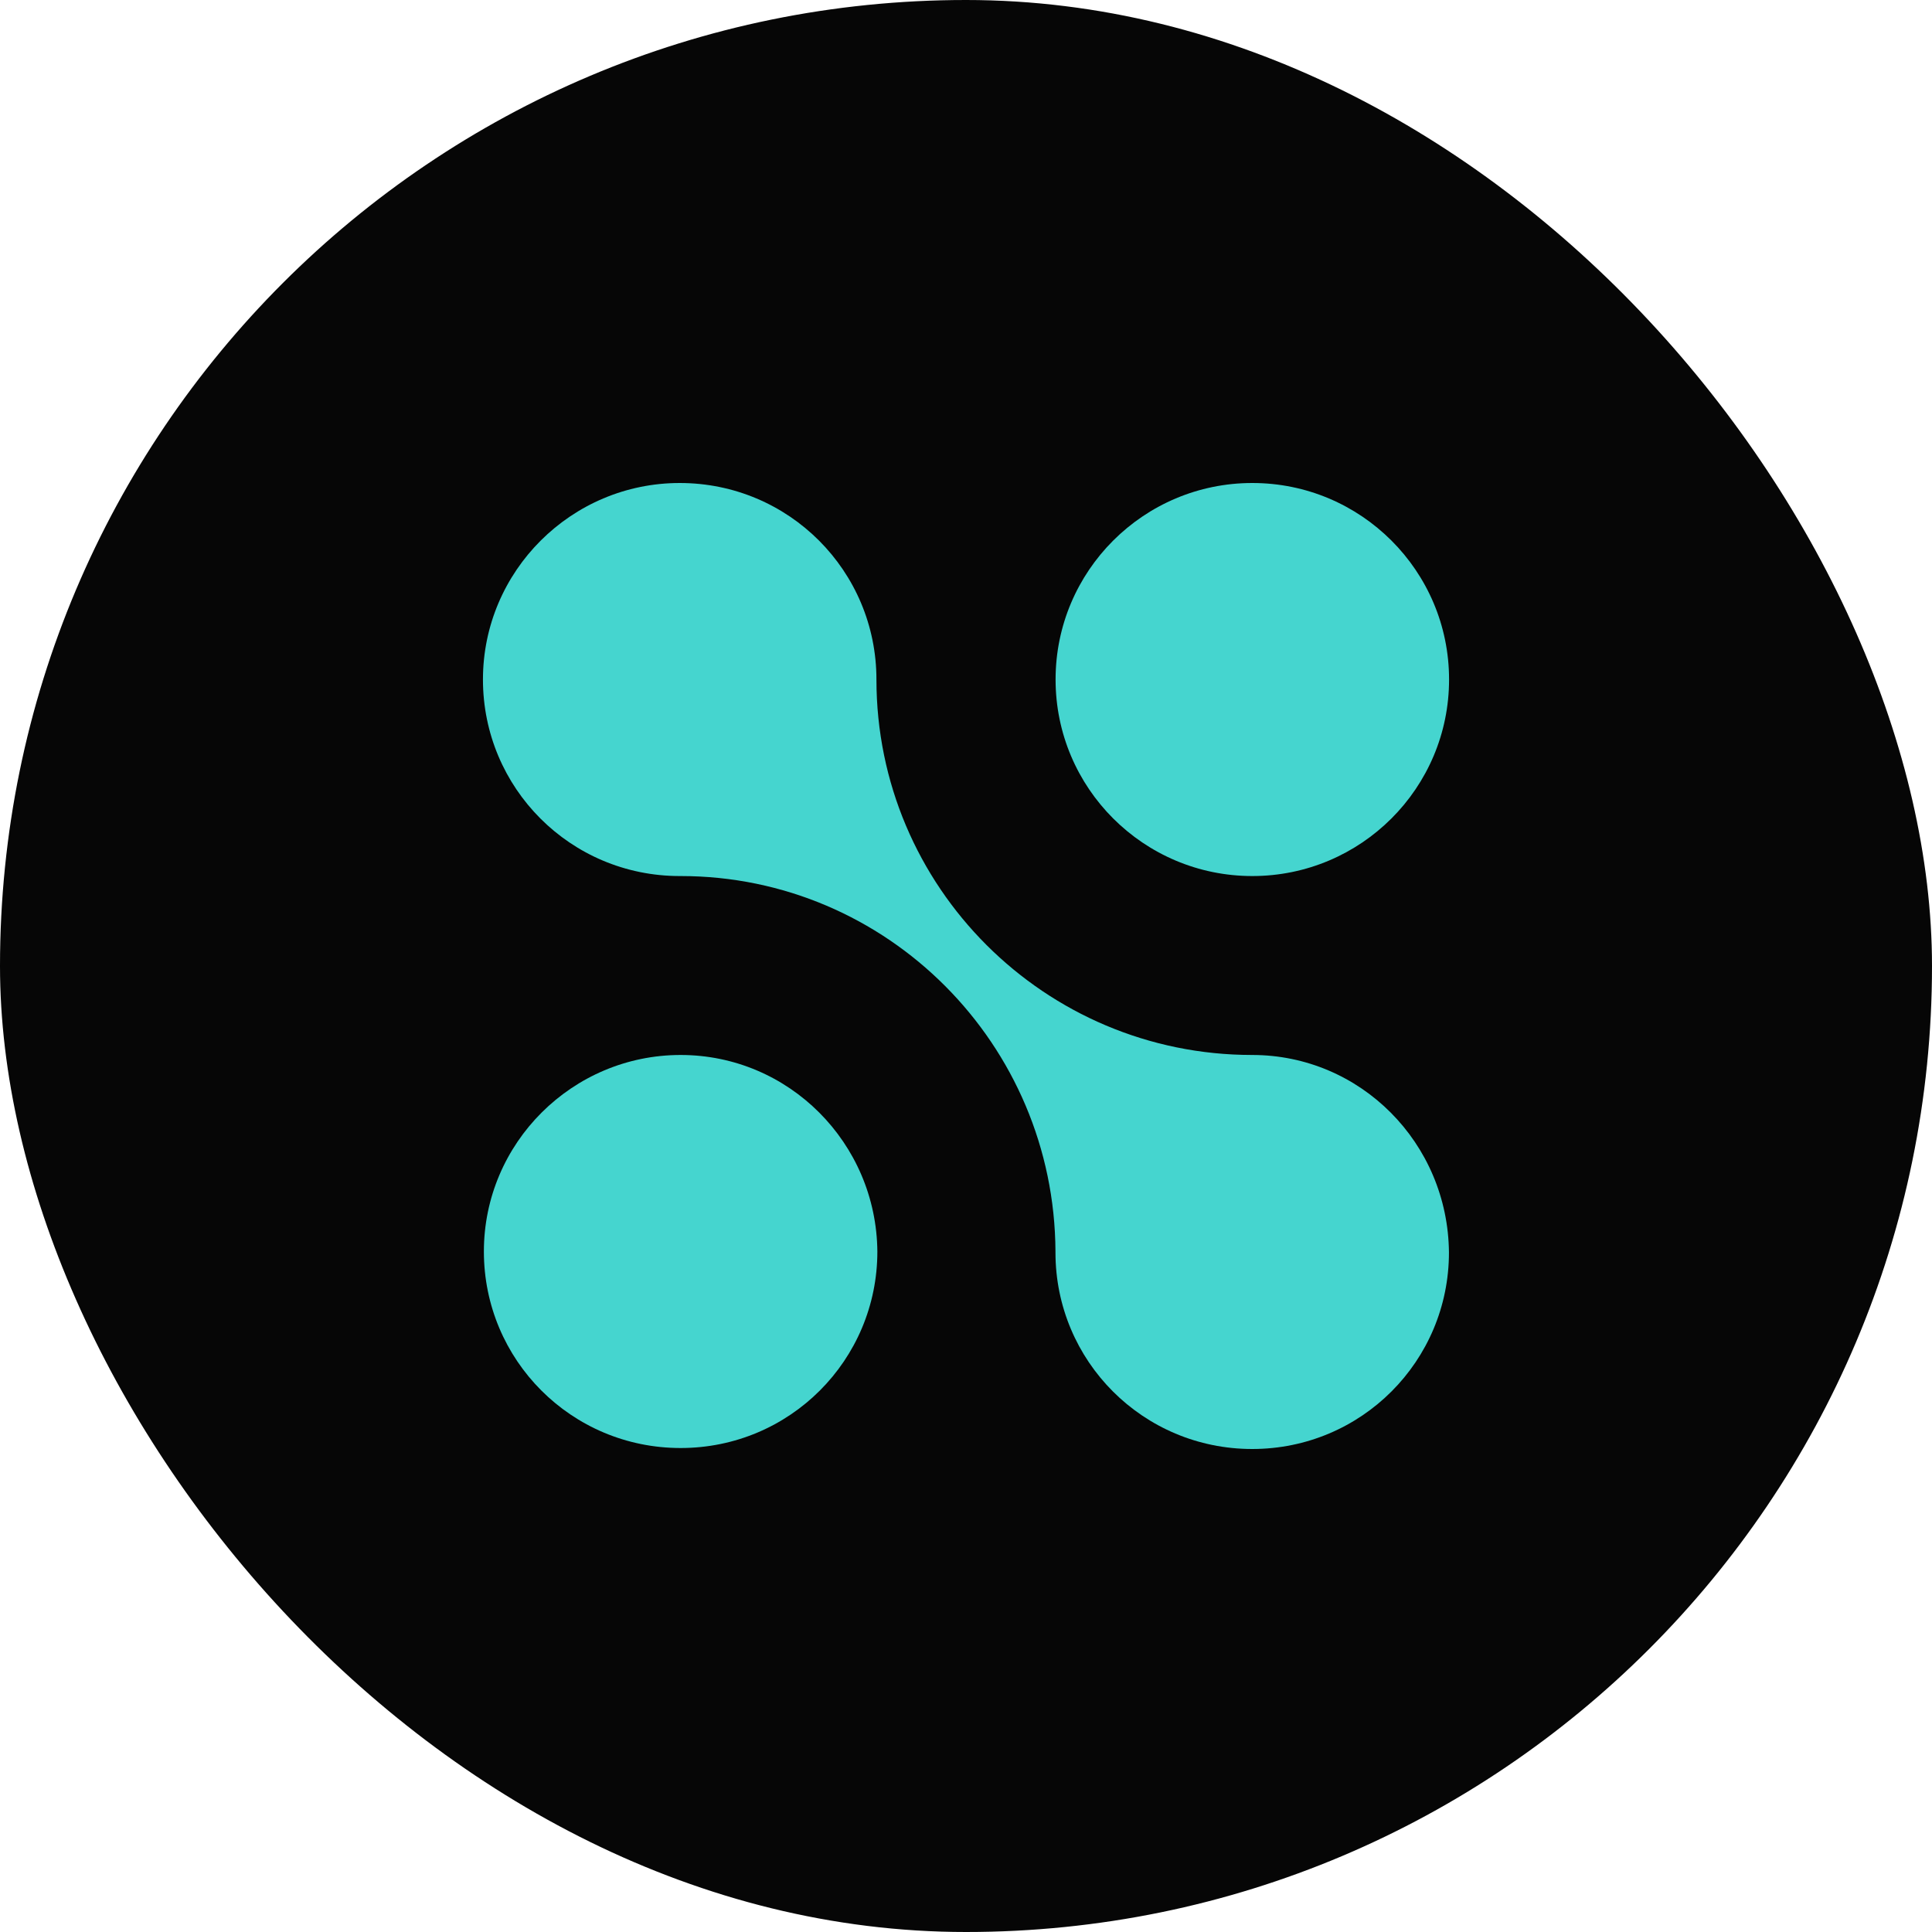 <svg width="324" height="324" viewBox="0 0 324 324" fill="none" xmlns="http://www.w3.org/2000/svg">
<rect width="324" height="324" rx="162" fill="#060606"/>
<path fill-rule="evenodd" clip-rule="evenodd" d="M209.998 176.921V176.921C175.19 176.921 146.98 148.719 146.98 113.957C146.98 95.757 132.298 81 113.986 81C95.839 81 80.992 95.757 80.992 113.957C80.992 132.158 95.674 146.915 113.986 146.915H114.151C148.794 146.915 176.84 175.118 177.004 209.878V210.043C177.004 228.243 191.686 243 209.998 243C228.31 243 242.992 228.243 242.992 210.043C242.827 191.678 228.145 176.921 209.998 176.921" fill="#45D5CF"/>
<path fill-rule="evenodd" clip-rule="evenodd" d="M114.142 176.921C95.996 176.921 81.148 191.678 81.148 209.878C81.148 228.079 95.83 242.836 114.142 242.836C132.454 242.836 147.136 228.079 147.136 209.878C146.971 191.678 132.289 176.921 114.142 176.921" fill="#45D5CF"/>
<path fill-rule="evenodd" clip-rule="evenodd" d="M210.017 81C228.24 81 243.011 95.755 243.011 113.957C243.011 132.159 228.24 146.915 210.017 146.915C191.795 146.915 177.023 132.159 177.023 113.957C177.023 95.755 191.795 81 210.017 81" fill="#45D5CF"/>
</svg>
